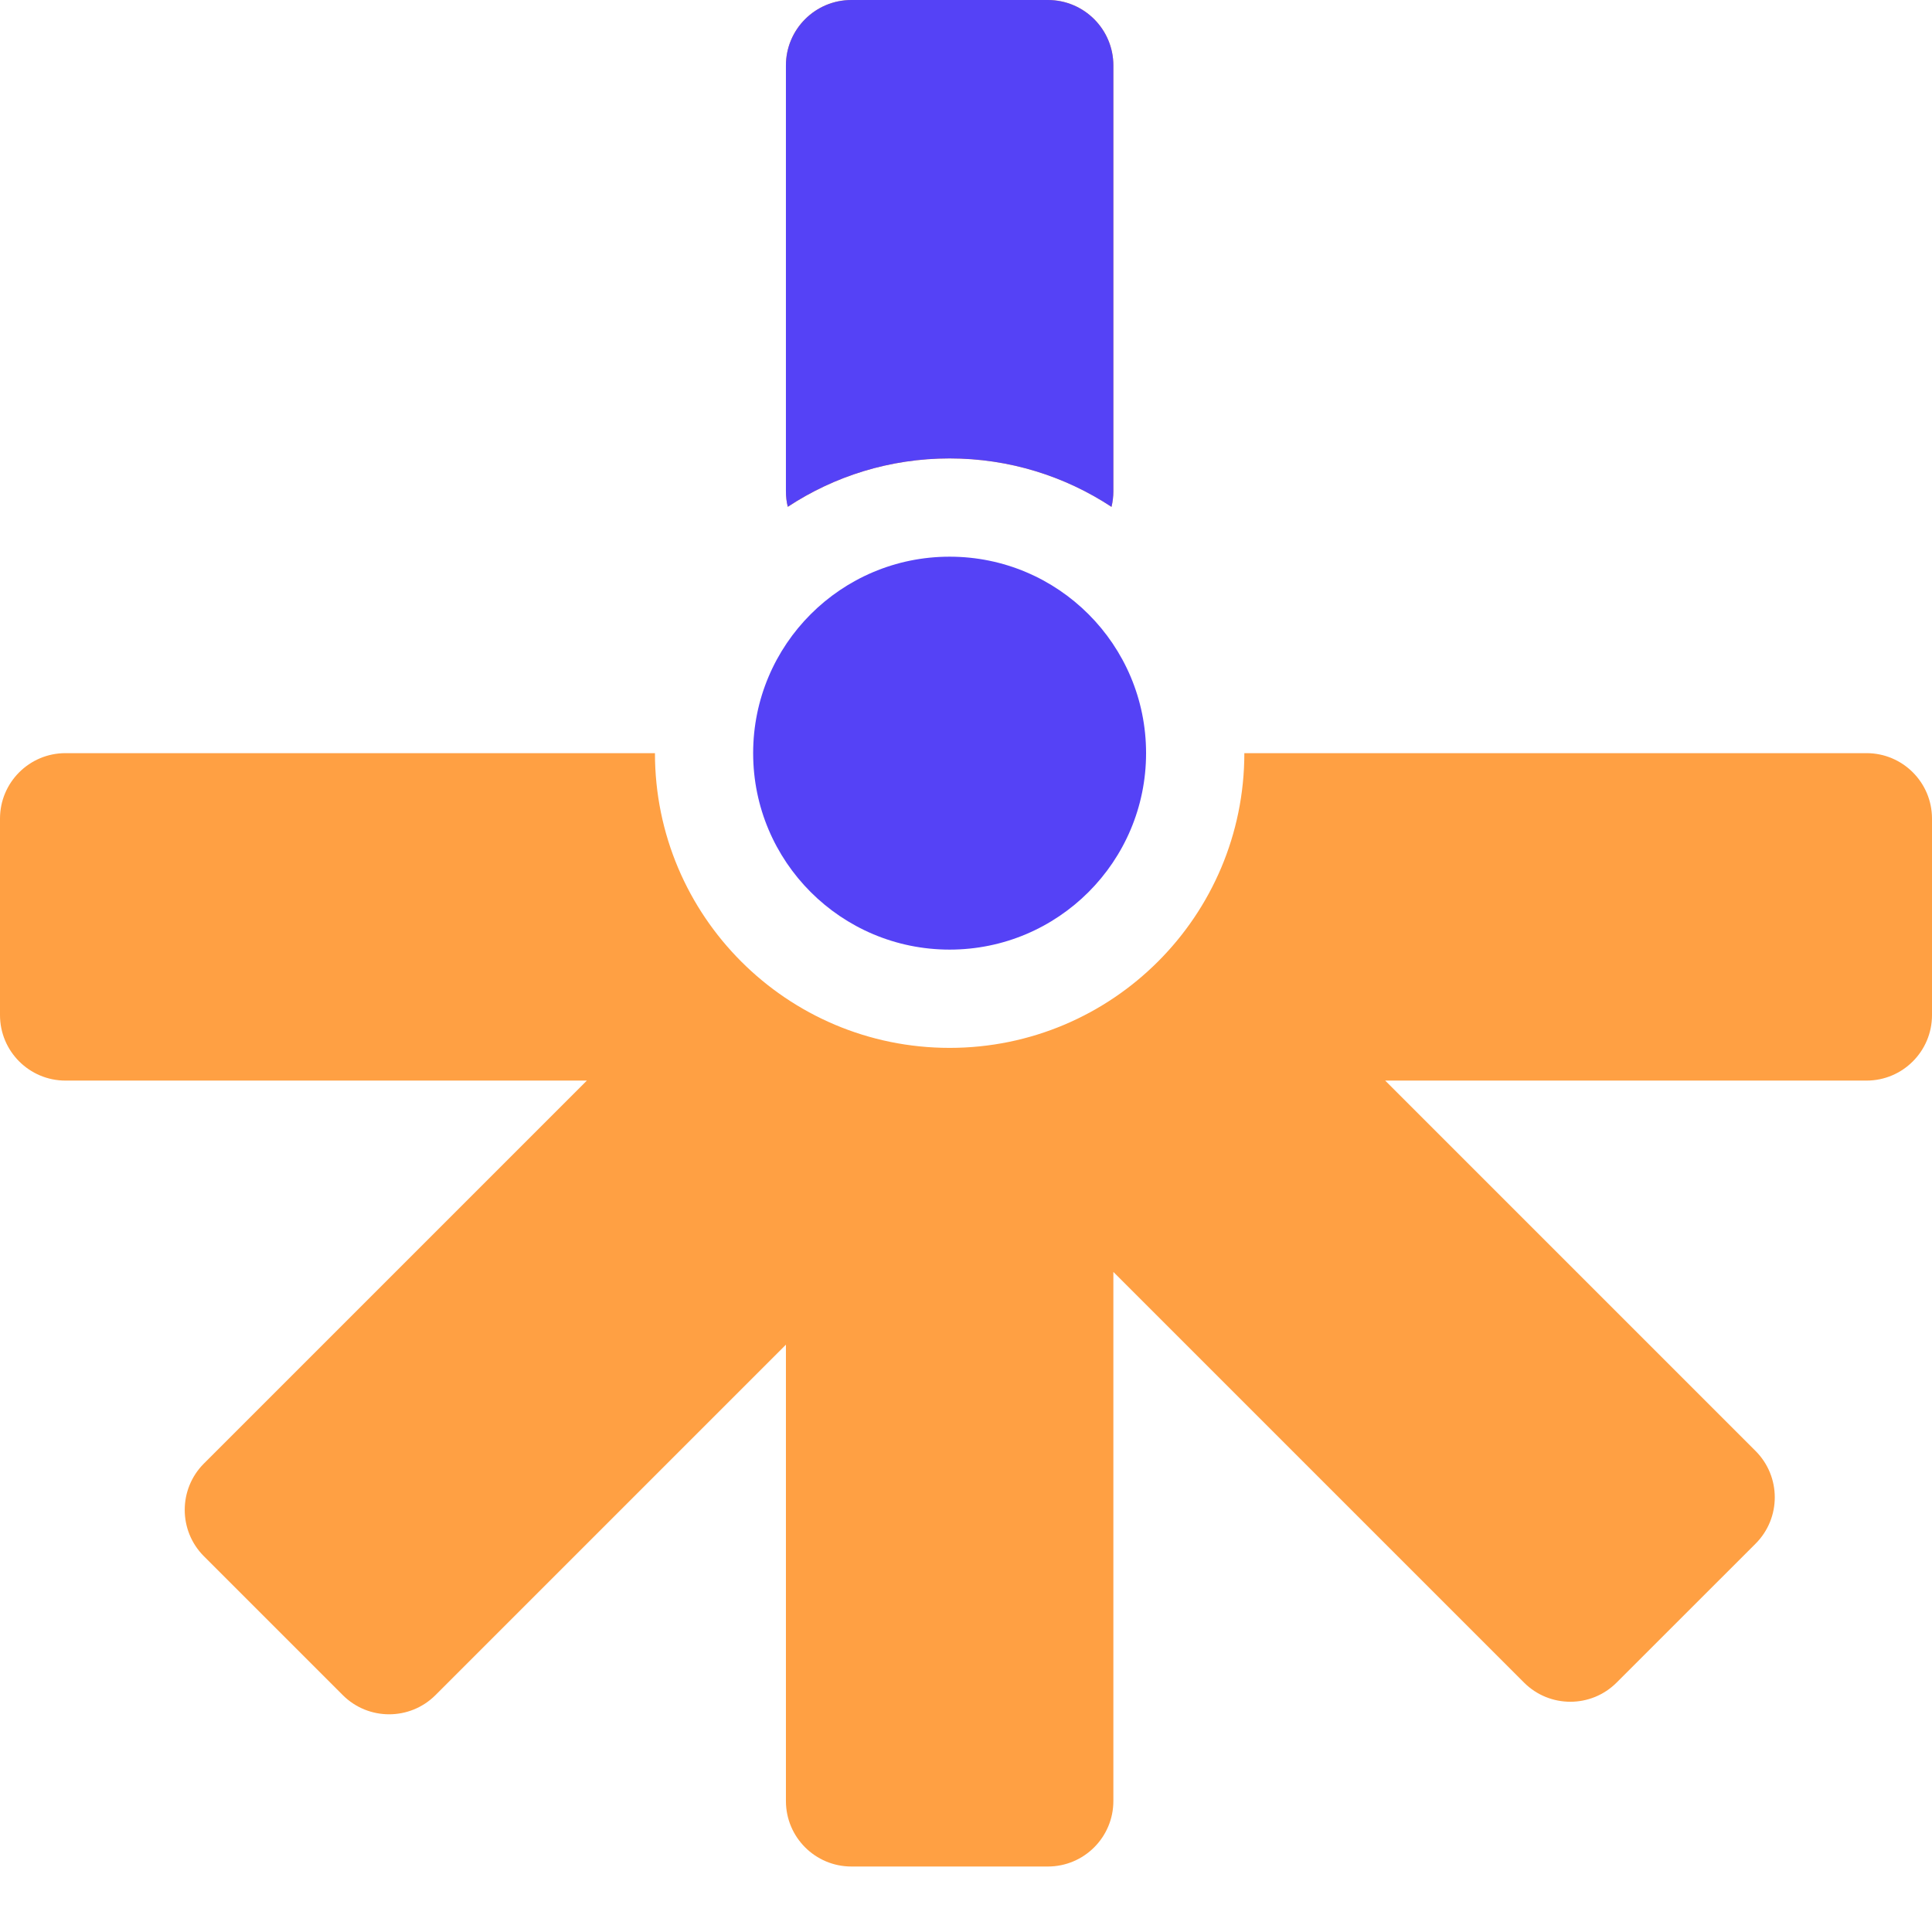 <svg width="29" height="29" viewBox="0 0 29 29" fill="none" xmlns="http://www.w3.org/2000/svg">
<path fill-rule="evenodd" clip-rule="evenodd" d="M11.797 0.983C11.797 0.44 12.237 0 12.78 0H15.729C16.272 0 16.712 0.44 16.712 0.983V7.373C16.712 7.454 16.702 7.532 16.684 7.608C15.986 7.148 15.152 6.881 14.254 6.881C13.357 6.881 12.522 7.148 11.825 7.608C11.806 7.532 11.797 7.454 11.797 7.373V0.983ZM9.831 11.305H0.983C0.44 11.305 0 11.745 0 12.288V15.237C0 15.78 0.44 16.22 0.983 16.22H8.809L3.06 21.969C2.677 22.353 2.677 22.975 3.06 23.359L5.146 25.445C5.53 25.828 6.152 25.828 6.536 25.445L11.797 20.184V27.034C11.797 27.577 12.237 28.017 12.78 28.017H15.729C16.272 28.017 16.712 27.577 16.712 27.034V19.092L22.876 25.256C23.26 25.64 23.883 25.64 24.266 25.256L26.352 23.171C26.736 22.787 26.736 22.164 26.352 21.78L20.792 16.22H28.017C28.56 16.22 29 15.78 29 15.237V12.288C29 11.745 28.56 11.305 28.017 11.305H18.678C18.678 13.748 16.697 15.729 14.254 15.729C11.811 15.729 9.831 13.748 9.831 11.305Z" fill="#FFA043"/>
<path fill-rule="evenodd" clip-rule="evenodd" d="M12.78 0C12.237 0 11.797 0.44 11.797 0.983V7.373C11.797 7.454 11.806 7.532 11.825 7.607C12.522 7.148 13.357 6.881 14.254 6.881C15.151 6.881 15.986 7.149 16.684 7.608C16.702 7.532 16.712 7.454 16.712 7.373V0.983C16.712 0.44 16.272 0 15.729 0H12.78Z" fill="#5542F6"/>
<circle cx="14.254" cy="11.305" r="2.949" fill="#5542F6"/>
</svg>
